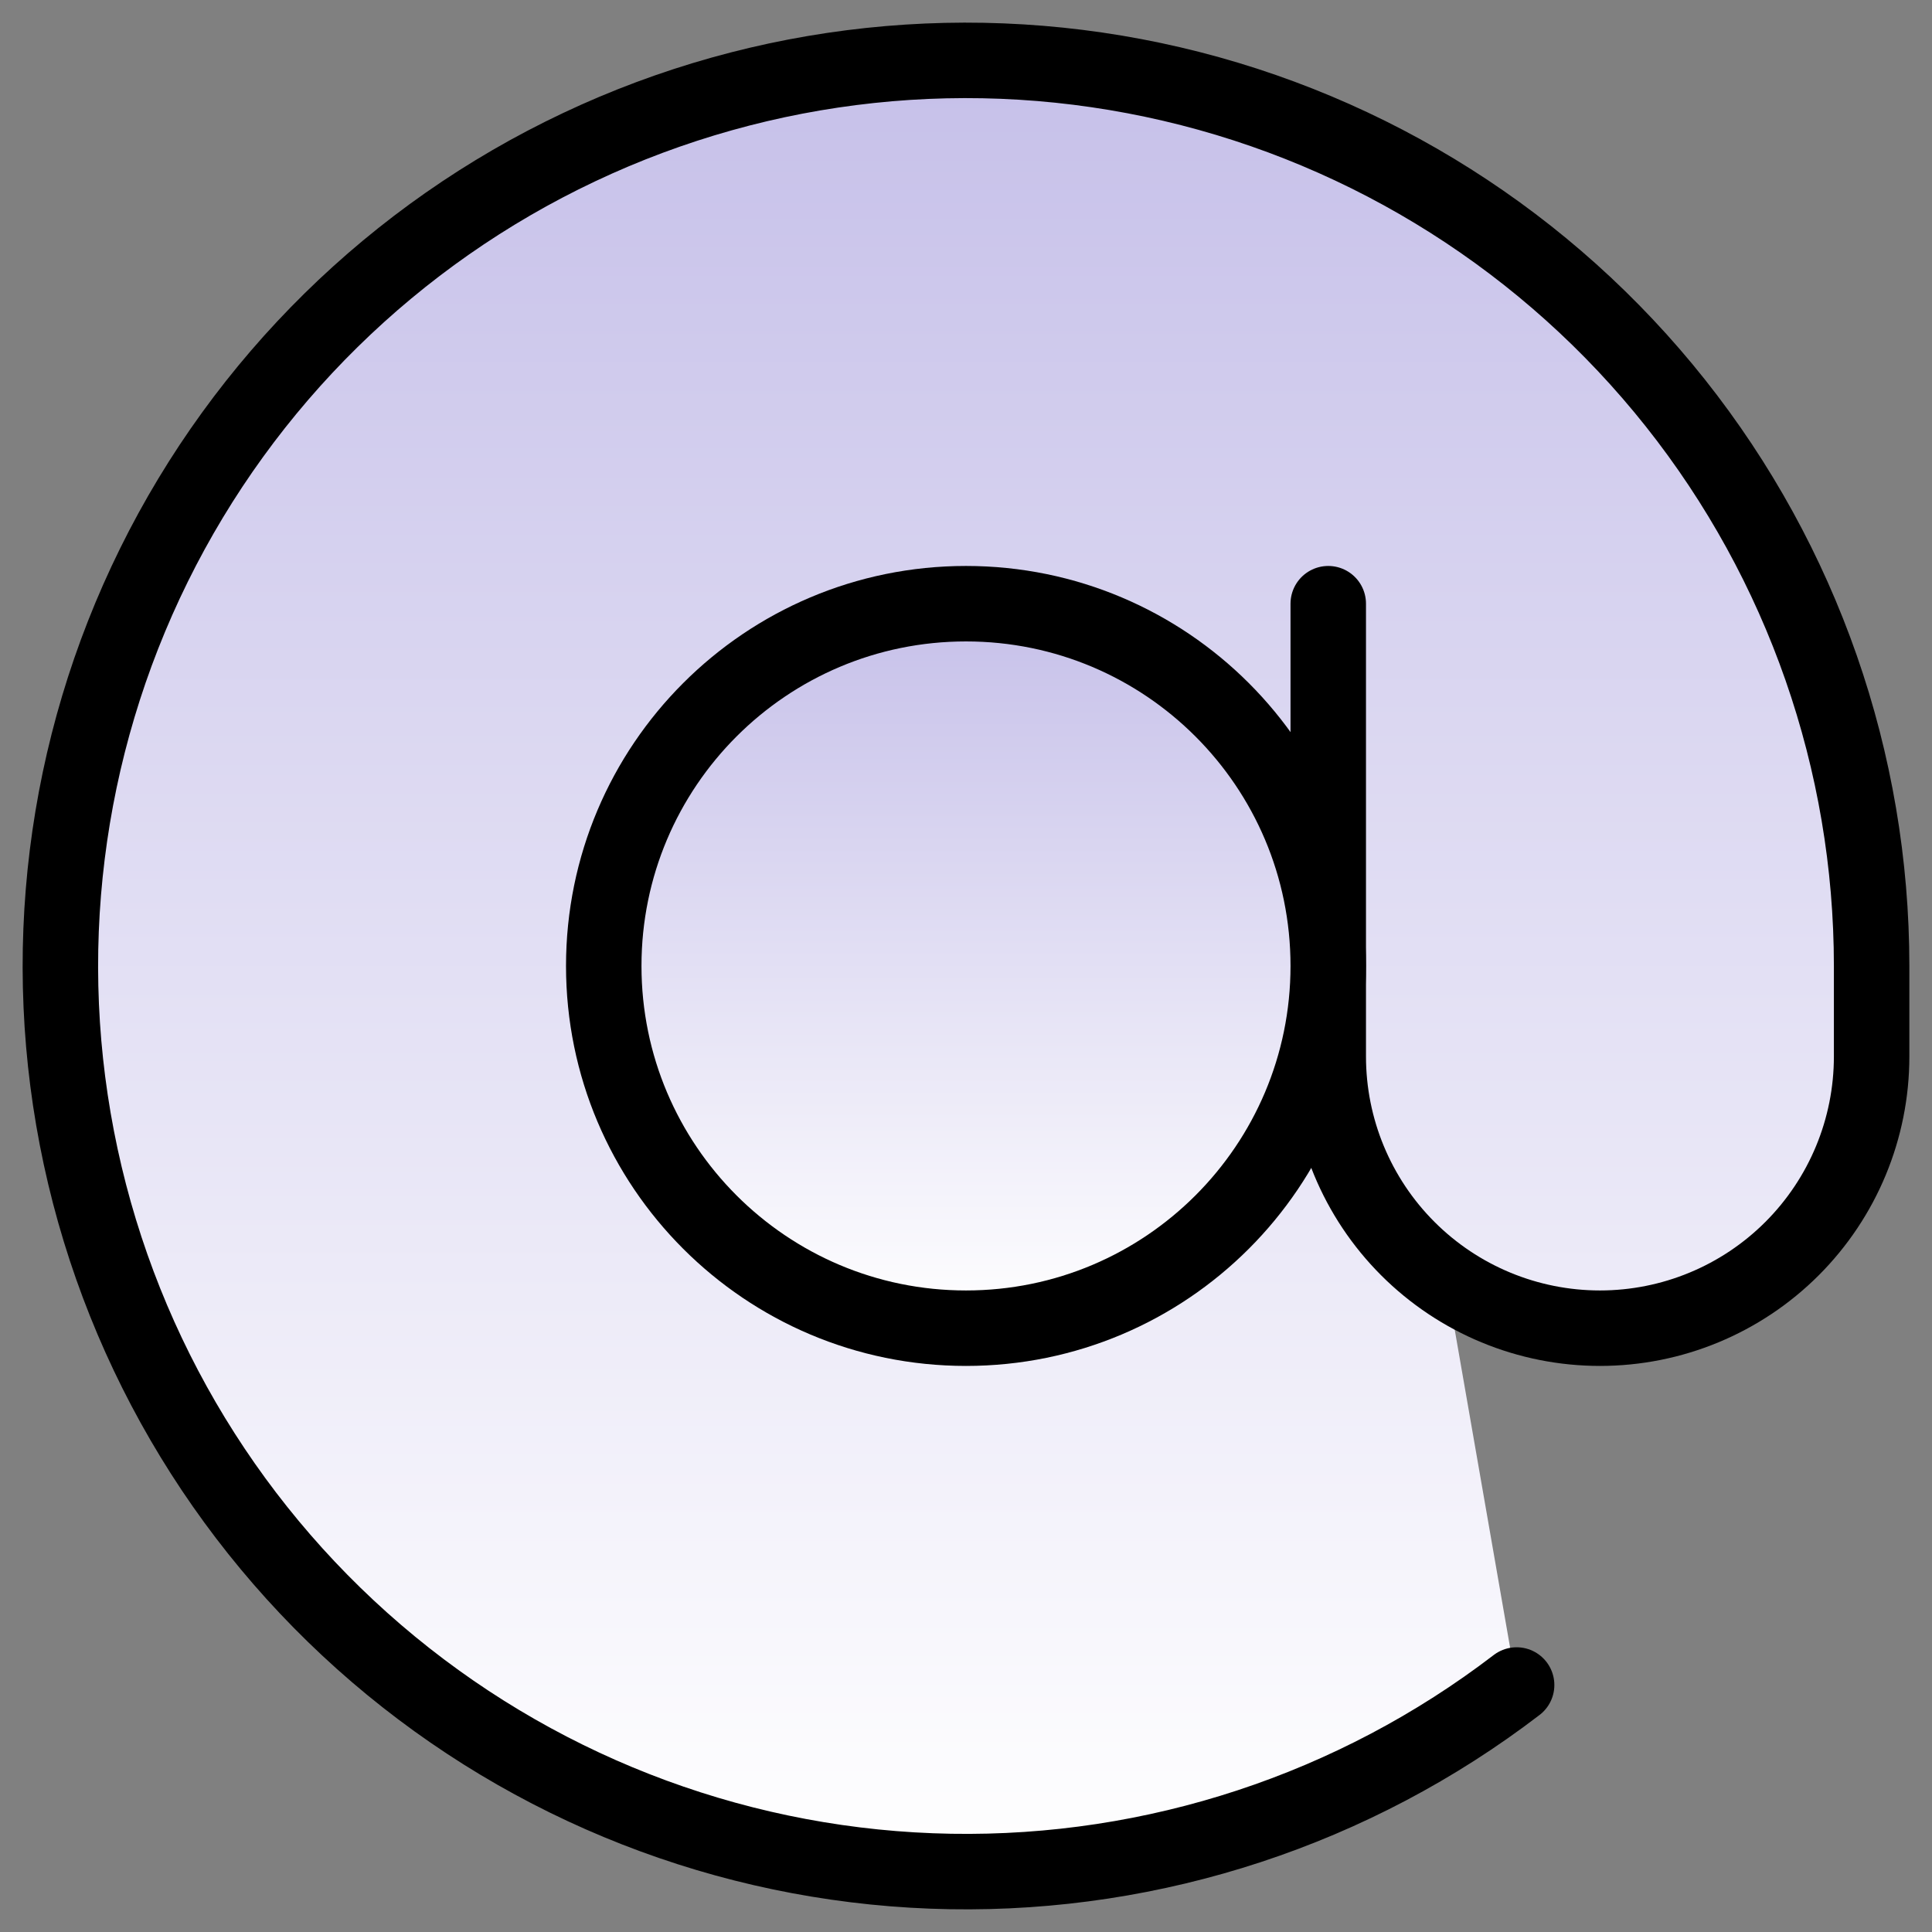 <svg width="512" height="512" viewBox="0 0 512 512" fill="none" xmlns="http://www.w3.org/2000/svg">
<rect x="0" y="0" width="512" height="512" fill="#808080" stroke="none"/>
<path d="M352 159.985V279.985C352 299.081 359.586 317.394 373.088 330.897C386.591 344.399 404.904 351.985 424 351.985C443.096 351.985 461.409 344.399 474.912 330.897C488.414 317.394 496 299.081 496 279.985V255.985C495.997 201.818 477.669 149.244 443.999 106.814C410.328 64.383 363.293 34.59 310.543 22.28C257.794 9.97 202.431 15.866 153.457 39.01C104.482 62.154 64.778 101.184 40.798 149.754C16.819 198.325 9.975 253.579 21.38 306.532C32.785 359.485 61.768 407.022 103.615 441.415C145.463 475.808 197.715 495.033 251.874 495.964C306.033 496.896 358.915 479.479 401.92 446.545" fill="url(#paint0_linear_2047_2)"/>
<path d="M352 159.985V279.985C352 299.081 359.586 317.394 373.088 330.897C386.591 344.399 404.904 351.985 424 351.985C443.096 351.985 461.409 344.399 474.912 330.897C488.414 317.394 496 299.081 496 279.985V255.985C495.997 201.818 477.669 149.244 443.999 106.814C410.328 64.383 363.293 34.59 310.543 22.28C257.794 9.97 202.431 15.866 153.457 39.01C104.482 62.154 64.778 101.184 40.798 149.754C16.819 198.325 9.975 253.579 21.38 306.532C32.785 359.485 61.768 407.022 103.615 441.415C145.463 475.808 197.715 495.033 251.874 495.964C306.033 496.896 358.915 479.479 401.92 446.545" stroke="black" stroke-width="20" stroke-linecap="round" stroke-linejoin="round"/>
<path d="M256 351.985C309.019 351.985 352 309.004 352 255.985C352 202.966 309.019 159.985 256 159.985C202.981 159.985 160 202.966 160 255.985C160 309.004 202.981 351.985 256 351.985Z" fill="url(#paint1_linear_2047_2)" stroke="black" stroke-width="20" stroke-linecap="round" stroke-linejoin="round"/>
<defs>
<linearGradient id="paint0_linear_2047_2" x1="256" y1="16" x2="256" y2="496" gradientUnits="userSpaceOnUse">
<stop stop-color="#C6C0E9"/>
<stop offset="1" stop-color="white"/>
</linearGradient>
<linearGradient id="paint1_linear_2047_2" x1="256" y1="159.985" x2="256" y2="351.985" gradientUnits="userSpaceOnUse">
<stop stop-color="#C6C0E9"/>
<stop offset="1" stop-color="white"/>
</linearGradient>
</defs>
</svg>
